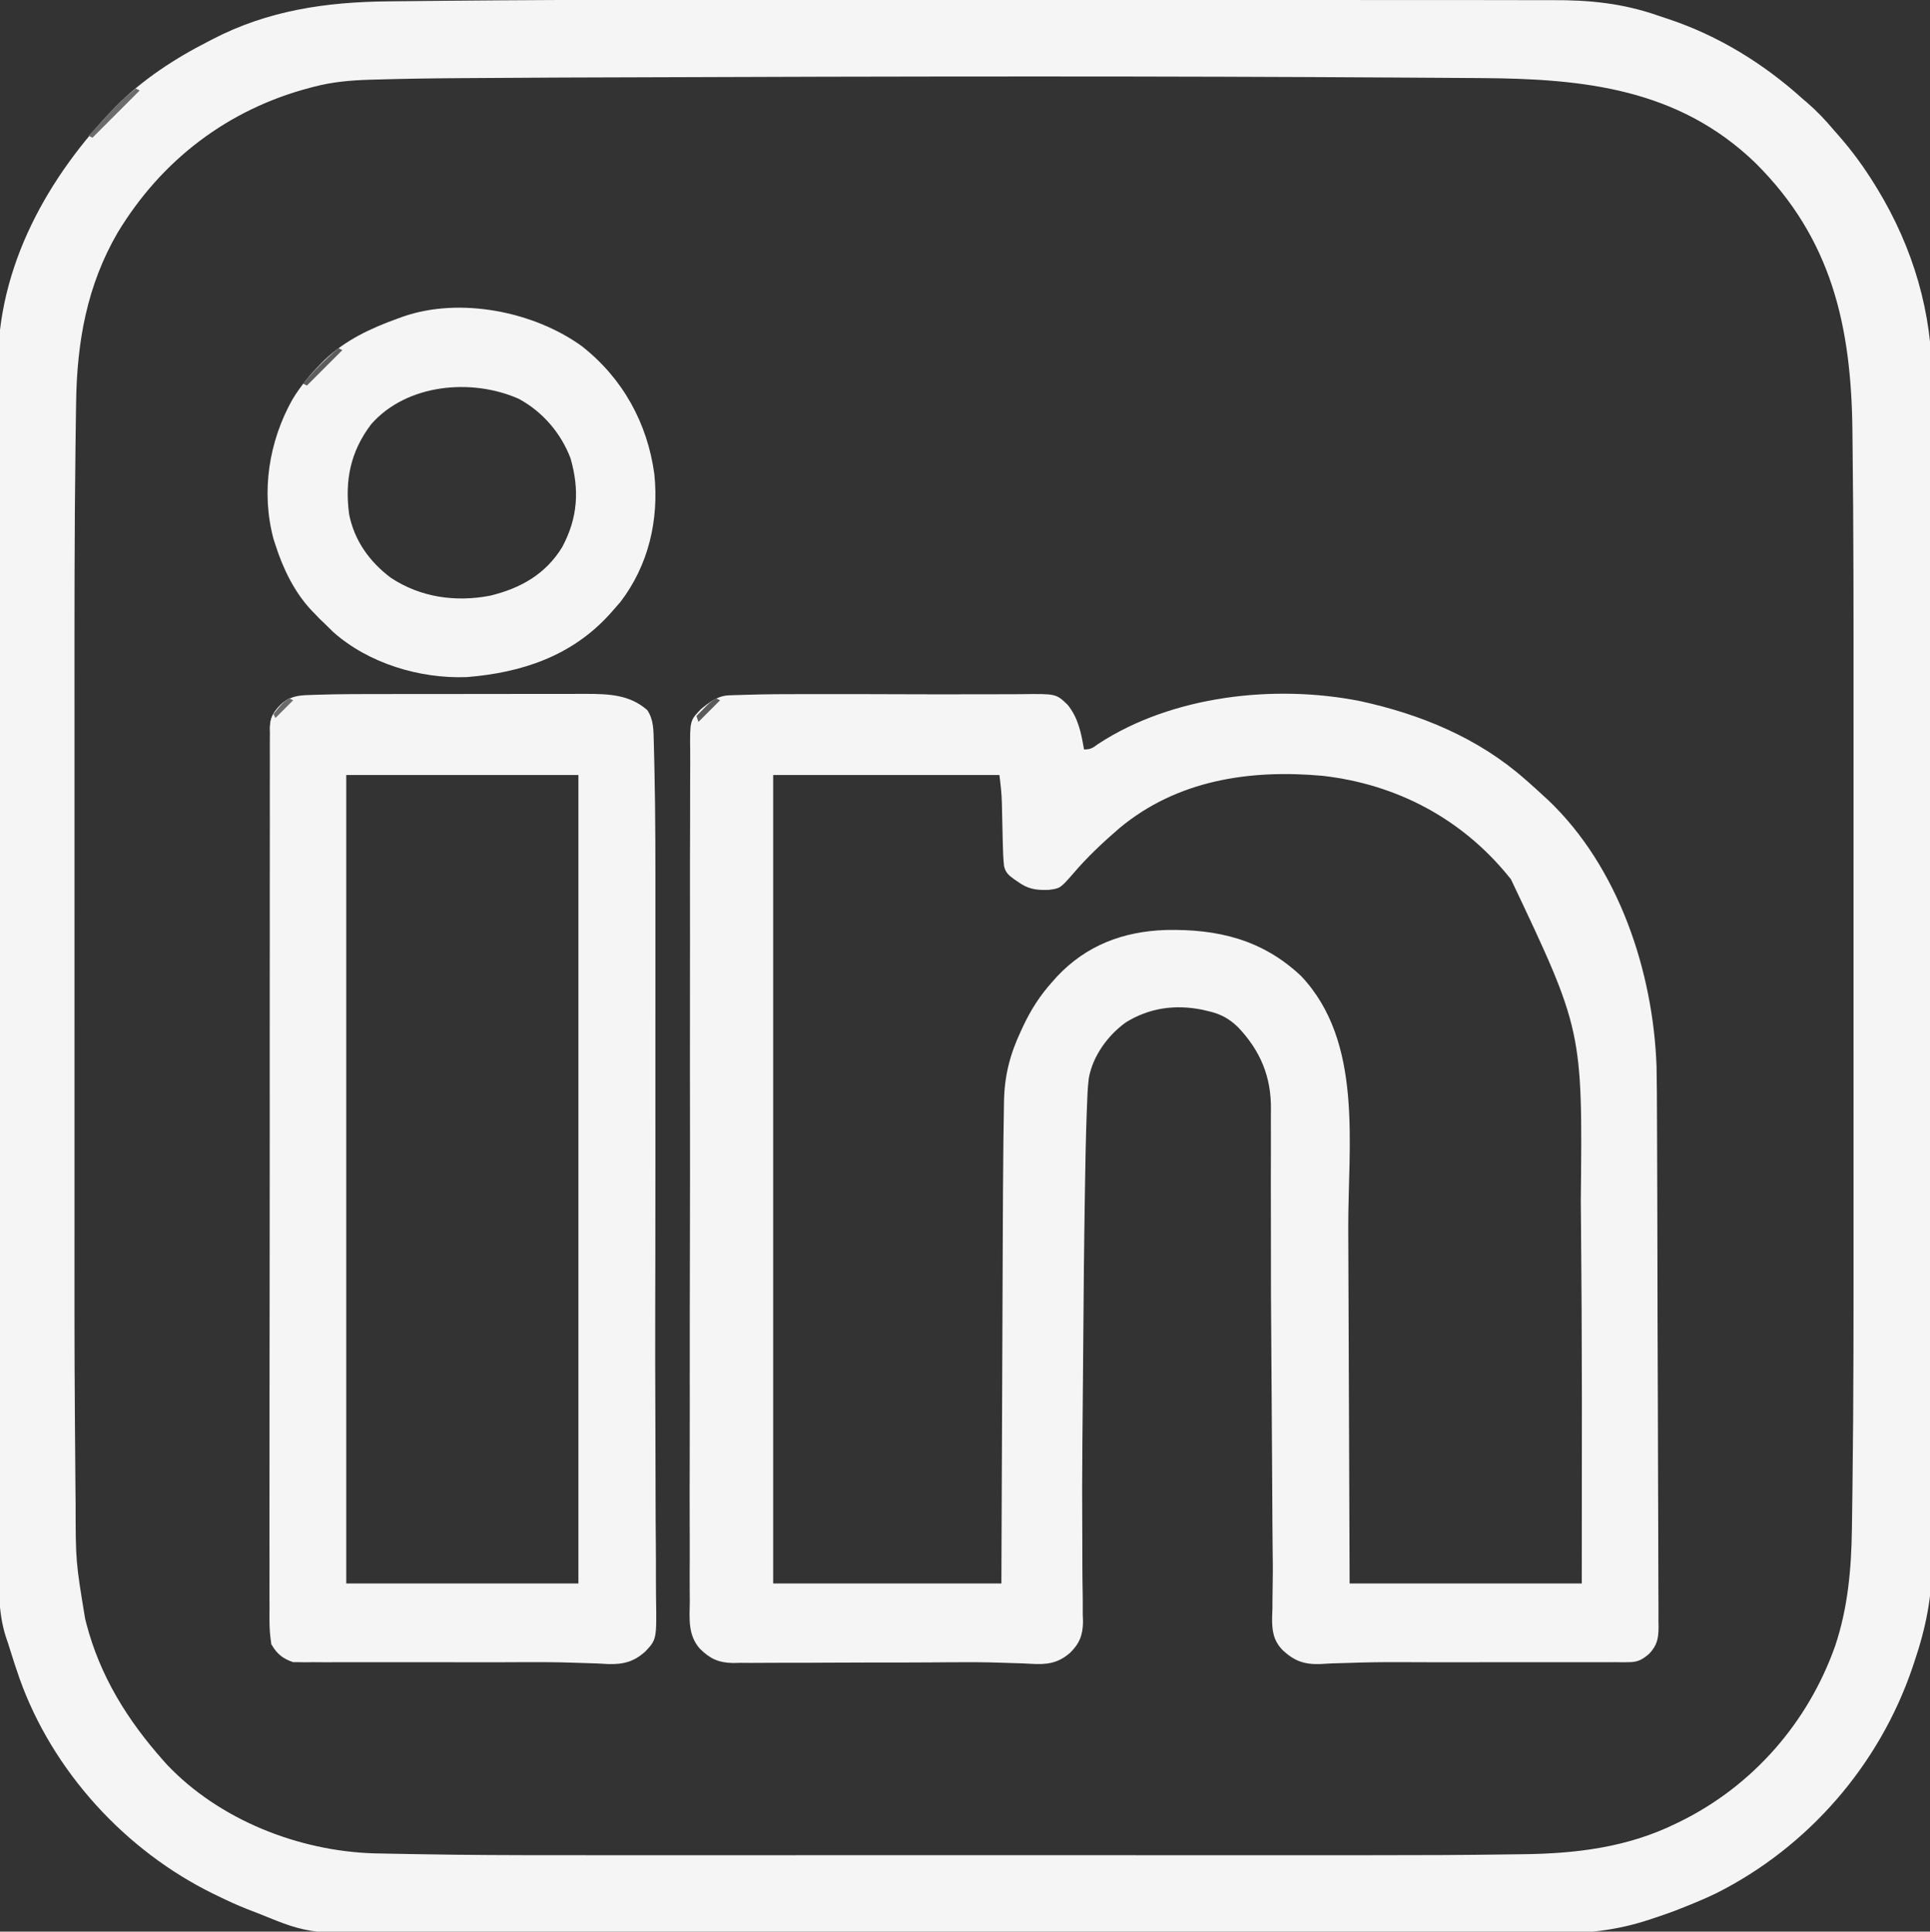 <svg version="1.1" xmlns="http://www.w3.org/2000/svg" width="981" height="982">
    <rect width="100%" height="100%" fill="#333333" stroke="none"/>
    <path
        d="M0 0 C2.796 0.001 5.593 0.002 8.389 0.004 C44.012 0.019 79.634 0.038 115.256 0.073 C116.615 0.074 116.615 0.074 118.001 0.075 C122.527 0.08 127.054 0.084 131.58 0.088 C132.91 0.09 132.91 0.09 134.267 0.091 C136.048 0.093 137.83 0.094 139.612 0.096 C164.517 0.12 189.422 0.128 214.326 0.115 C235.355 0.104 256.383 0.113 277.411 0.158 C288.78 0.181 300.149 0.187 311.518 0.165 C319.049 0.152 326.581 0.165 334.112 0.198 C338.308 0.217 342.503 0.225 346.699 0.201 C365.682 0.101 382.658 1.791 400.725 8.126 C402.493 8.719 404.262 9.31 406.031 9.9 C431.212 18.336 454.046 32.393 473.725 50.126 C474.562 50.844 475.4 51.562 476.264 52.302 C481.227 56.576 485.521 61.115 489.725 66.126 C490.559 67.072 491.393 68.019 492.252 68.993 C499.187 76.902 505.213 85.169 510.725 94.126 C511.136 94.792 511.547 95.458 511.97 96.143 C530.13 126.017 540.007 159.3 539.74 194.14 C539.75 196.83 539.762 199.52 539.778 202.211 C539.807 208 539.807 213.789 539.786 219.578 C539.755 228.187 539.771 236.796 539.796 245.405 C539.837 260.792 539.834 276.177 539.811 291.564 C539.791 305.028 539.786 318.493 539.795 331.958 C539.796 332.854 539.796 333.751 539.797 334.674 C539.799 338.314 539.802 341.954 539.805 345.594 C539.829 379.671 539.807 413.749 539.764 447.826 C539.726 478.041 539.729 508.255 539.768 538.47 C539.81 572.49 539.827 606.51 539.803 640.531 C539.8 644.163 539.798 647.796 539.795 651.428 C539.794 652.323 539.794 653.217 539.793 654.138 C539.784 667.589 539.795 681.039 539.815 694.49 C539.838 709.797 539.832 725.104 539.789 740.411 C539.765 748.957 539.763 757.502 539.794 766.048 C539.812 771.78 539.8 777.511 539.766 783.242 C539.747 786.492 539.744 789.741 539.769 792.992 C539.9 811.54 536.665 827.569 530.725 845.126 C530.44 845.974 530.156 846.821 529.863 847.694 C513.036 897.344 476.864 939.088 430.057 962.615 C424.178 965.451 418.175 967.932 412.1 970.314 C410.665 970.883 410.665 970.883 409.202 971.464 C405.738 972.776 402.239 973.959 398.725 975.126 C397.898 975.405 397.072 975.684 396.221 975.971 C379.306 981.56 363.915 983.137 346.181 983.029 C343.493 983.038 340.805 983.05 338.117 983.066 C332.32 983.094 326.523 983.097 320.726 983.082 C312.105 983.06 303.484 983.078 294.863 983.104 C279.456 983.148 264.049 983.152 248.641 983.139 C235.153 983.127 221.664 983.128 208.176 983.141 C206.361 983.143 204.546 983.144 202.731 983.146 C199.995 983.148 197.259 983.151 194.524 983.153 C169.115 983.177 143.707 983.187 118.299 983.167 C116.864 983.166 116.864 983.166 115.401 983.165 C107.638 983.159 99.875 983.153 92.113 983.146 C61.852 983.121 31.591 983.138 1.33 983.19 C-32.737 983.247 -66.805 983.275 -100.872 983.258 C-104.511 983.256 -108.151 983.254 -111.79 983.253 C-112.686 983.252 -113.582 983.252 -114.505 983.251 C-127.973 983.246 -141.441 983.263 -154.908 983.292 C-170.244 983.325 -185.579 983.325 -200.914 983.284 C-208.726 983.264 -216.537 983.258 -224.349 983.293 C-284.762 983.55 -284.762 983.55 -310.275 973.126 C-312.345 972.325 -314.414 971.524 -316.483 970.723 C-321.527 968.743 -326.411 966.508 -331.275 964.126 C-332.396 963.585 -332.396 963.585 -333.54 963.033 C-378.534 941.079 -415.612 900.569 -432.408 853.247 C-434.099 848.318 -435.772 843.385 -437.274 838.394 C-437.912 836.311 -438.589 834.238 -439.313 832.183 C-443.357 819.503 -442.845 806.72 -442.81 793.531 C-442.818 790.823 -442.827 788.116 -442.838 785.409 C-442.858 779.54 -442.864 773.671 -442.86 767.802 C-442.854 759.073 -442.871 750.345 -442.891 741.616 C-442.93 725.115 -442.941 708.613 -442.944 692.111 C-442.945 679.36 -442.954 666.609 -442.966 653.858 C-442.97 650.182 -442.974 646.506 -442.977 642.83 C-442.978 641.916 -442.979 641.002 -442.98 640.06 C-443.004 614.363 -443.02 588.665 -443.018 562.967 C-443.018 561.999 -443.018 561.031 -443.018 560.033 C-443.018 555.126 -443.018 550.22 -443.017 545.313 C-443.017 544.338 -443.017 543.364 -443.017 542.36 C-443.017 540.389 -443.017 538.419 -443.016 536.448 C-443.014 505.813 -443.044 475.178 -443.099 444.543 C-443.16 410.086 -443.195 375.63 -443.191 341.174 C-443.191 337.494 -443.19 333.814 -443.19 330.134 C-443.19 329.228 -443.19 328.322 -443.19 327.389 C-443.19 312.857 -443.215 298.326 -443.25 283.794 C-443.284 269.167 -443.288 254.539 -443.261 239.912 C-443.247 231.241 -443.254 222.572 -443.293 213.901 C-443.317 208.086 -443.312 202.272 -443.283 196.457 C-443.268 193.159 -443.269 189.863 -443.297 186.564 C-443.706 135.751 -417.94 89.779 -383.275 54.126 C-369.708 40.49 -353.341 29.82 -336.275 21.126 C-335.663 20.806 -335.051 20.486 -334.421 20.156 C-306.003 5.38 -276.446 1.122 -244.914 0.814 C-243.082 0.794 -241.249 0.773 -239.416 0.752 C-234.348 0.696 -229.281 0.648 -224.213 0.601 C-220.915 0.571 -217.616 0.54 -214.318 0.508 C-142.881 -0.162 -71.439 -0.032 0 0 Z M-156.137 39.548 C-158.949 39.564 -161.762 39.579 -164.575 39.594 C-175.11 39.649 -185.644 39.71 -196.179 39.779 C-199.294 39.799 -202.409 39.818 -205.524 39.835 C-220.781 39.921 -236.031 40.111 -251.283 40.572 C-253.193 40.626 -253.193 40.626 -255.142 40.682 C-264.431 40.991 -273.262 41.793 -282.275 44.126 C-283.048 44.323 -283.821 44.521 -284.617 44.724 C-326.372 55.679 -360.173 81.468 -382.463 118.376 C-398.092 145.217 -403.169 173.956 -403.587 204.713 C-403.608 206.028 -403.628 207.344 -403.649 208.699 C-403.705 212.342 -403.753 215.984 -403.8 219.626 C-403.83 221.985 -403.862 224.344 -403.893 226.702 C-404.466 270.211 -404.423 313.723 -404.411 357.235 C-404.408 365.723 -404.408 374.212 -404.409 382.7 C-404.409 383.929 -404.41 385.158 -404.41 386.425 C-404.41 388.925 -404.41 391.425 -404.411 393.926 C-404.413 417.125 -404.41 440.325 -404.405 463.524 C-404.4 483.236 -404.401 502.948 -404.406 522.659 C-404.411 545.802 -404.413 568.944 -404.41 592.086 C-404.41 594.575 -404.41 597.063 -404.409 599.552 C-404.409 600.775 -404.409 601.998 -404.409 603.258 C-404.408 611.692 -404.409 620.126 -404.412 628.56 C-404.431 693.022 -404.431 693.022 -403.919 757.481 C-403.893 759.755 -403.869 762.028 -403.846 764.301 C-403.81 793.863 -403.81 793.863 -399.025 822.939 C-398.699 824.235 -398.699 824.235 -398.366 825.557 C-391.411 852.267 -377.462 874.645 -359.275 895.126 C-358.695 895.78 -358.115 896.433 -357.518 897.107 C-330.867 925.298 -290.403 941.186 -252.091 942.33 C-250.232 942.37 -248.373 942.406 -246.514 942.438 C-245.492 942.459 -244.471 942.479 -243.419 942.5 C-240.068 942.565 -236.717 942.624 -233.366 942.681 C-232.198 942.702 -231.03 942.723 -229.827 942.744 C-205.315 943.18 -180.807 943.271 -156.291 943.257 C-150.252 943.255 -144.212 943.258 -138.172 943.261 C-127.096 943.265 -116.019 943.265 -104.943 943.262 C-94.699 943.259 -84.455 943.259 -74.211 943.26 C-73.524 943.26 -72.836 943.26 -72.128 943.26 C-69.336 943.261 -66.543 943.261 -63.751 943.261 C-37.714 943.264 -11.677 943.262 14.36 943.256 C37.342 943.251 60.324 943.252 83.306 943.257 C109.304 943.262 135.302 943.264 161.301 943.261 C164.087 943.261 166.874 943.26 169.66 943.26 C170.346 943.26 171.032 943.26 171.738 943.26 C181.959 943.259 192.181 943.26 202.402 943.263 C214.059 943.265 225.716 943.265 237.373 943.259 C243.289 943.257 249.206 943.256 255.123 943.259 C278.288 943.271 301.454 943.195 324.617 942.854 C326.865 942.823 329.114 942.795 331.362 942.773 C358.719 942.485 384.959 939.313 409.725 927.126 C410.675 926.664 410.675 926.664 411.645 926.193 C448.649 908.002 476.666 875.861 490.459 837.06 C497.033 817.552 498.768 797.566 499.036 777.077 C499.057 775.701 499.077 774.325 499.098 772.95 C499.154 769.185 499.202 765.42 499.249 761.656 C499.279 759.224 499.311 756.792 499.342 754.36 C499.9 710.78 499.872 667.199 499.86 623.617 C499.858 615.215 499.857 606.812 499.858 598.41 C499.859 597.193 499.859 595.975 499.859 594.721 C499.859 592.244 499.86 589.768 499.86 587.291 C499.863 564.321 499.859 541.351 499.854 518.382 C499.85 498.871 499.85 479.36 499.855 459.85 C499.86 436.934 499.862 414.019 499.859 391.103 C499.859 388.638 499.859 386.174 499.858 383.709 C499.858 382.497 499.858 381.286 499.858 380.038 C499.857 371.691 499.859 363.343 499.861 354.996 C499.872 312.117 499.88 269.238 499.368 226.362 C499.342 224.05 499.318 221.739 499.295 219.428 C498.755 166.253 488.918 121.559 449.908 82.89 C410.68 45.091 362.539 40.136 310.565 39.823 C307.667 39.805 304.769 39.784 301.871 39.763 C292.124 39.693 282.377 39.635 272.629 39.579 C270.027 39.564 267.425 39.548 264.823 39.532 C151.419 38.848 38.007 38.807 -156.137 39.548 Z "
        fill="#f5f5f5" transform="translate(442.275,-0.126)" />
    <path
        d="M0 0 C1.979 -0.001 3.957 -0.003 5.936 -0.005 C22.953 -0.017 39.97 0.029 56.987 0.088 C66.787 0.122 76.586 0.139 86.387 0.077 C92.046 0.041 97.705 0.044 103.364 0.068 C105.532 0.069 107.7 0.056 109.868 0.026 C127.512 -0.204 127.512 -0.204 133.41 5.453 C138.86 12.279 140.245 19.696 141.715 28.133 C145.338 28.133 146.115 27.326 149.027 25.258 C186.567 0.73 238.655 -5.097 282.18 3.581 C312.791 10.25 341.996 22.241 365.715 43.133 C366.589 43.897 367.463 44.662 368.363 45.449 C370.842 47.649 373.285 49.88 375.715 52.133 C376.602 52.939 376.602 52.939 377.508 53.762 C413.396 87.775 430.981 140.928 432.715 189.133 C432.91 198.035 432.92 206.94 432.948 215.844 C432.958 218.687 432.971 221.53 432.984 224.372 C433.032 234.523 433.065 244.674 433.094 254.824 C433.096 255.626 433.098 256.428 433.101 257.254 C433.146 273.207 433.185 289.16 433.211 305.113 C433.217 308.604 433.224 312.095 433.23 315.586 C433.232 316.887 433.232 316.887 433.234 318.215 C433.26 332.306 433.317 346.396 433.386 360.487 C433.457 374.983 433.497 389.479 433.508 403.976 C433.515 412.104 433.536 420.231 433.591 428.359 C433.638 435.27 433.658 442.18 433.642 449.09 C433.635 452.614 433.641 456.136 433.682 459.66 C433.726 463.481 433.708 467.302 433.684 471.124 C433.706 472.233 433.729 473.342 433.752 474.485 C433.66 480.224 433.004 483.544 429.021 487.821 C425.698 490.675 423.337 492.133 418.845 492.133 C417.745 492.152 416.645 492.172 415.511 492.192 C414.328 492.172 413.144 492.153 411.925 492.133 C410.025 492.149 410.025 492.149 408.087 492.166 C404.622 492.195 401.158 492.175 397.693 492.146 C394.022 492.124 390.351 492.147 386.679 492.166 C379.691 492.194 372.704 492.181 365.715 492.154 C357.146 492.123 348.577 492.146 340.008 492.168 C331.008 492.19 322.009 492.203 313.009 492.161 C310.148 492.149 307.286 492.137 304.425 492.125 C303.39 492.121 303.39 492.121 302.335 492.116 C293.646 492.084 284.977 492.201 276.294 492.516 C273.682 492.592 271.07 492.664 268.459 492.736 C266.209 492.816 263.969 492.956 261.722 493.1 C253.519 493.321 248.704 491.559 242.751 486.11 C237.924 481.164 237.245 476.157 237.319 469.372 C237.372 467.905 237.427 466.439 237.482 464.972 C237.496 463.418 237.504 461.864 237.506 460.311 C237.518 457.126 237.562 453.944 237.632 450.76 C237.748 445.178 237.665 439.607 237.581 434.024 C237.524 430.035 237.494 426.046 237.475 422.056 C237.471 421.381 237.468 420.707 237.464 420.011 C237.458 418.623 237.451 417.235 237.444 415.847 C237.426 412.119 237.403 408.39 237.38 404.662 C237.347 399.123 237.315 393.584 237.284 388.045 C237.23 378.151 237.165 368.257 237.094 358.363 C236.687 301.083 236.687 301.083 236.708 272.698 C236.714 264.348 236.695 255.999 236.669 247.65 C236.651 241.201 236.667 234.754 236.709 228.306 C236.727 224.37 236.711 220.436 236.687 216.501 C236.682 214.727 236.691 212.953 236.715 211.18 C236.933 194.635 231.421 181.315 219.883 169.211 C215.232 164.771 210.956 162.547 204.715 161.133 C203.809 160.918 202.902 160.702 201.969 160.48 C188.141 157.671 175.004 159.432 162.965 166.883 C153.816 173.459 146.225 183.899 144.161 195.149 C143.512 200.189 143.369 205.258 143.186 210.332 C143.144 211.427 143.103 212.521 143.06 213.648 C142.6 226.41 142.379 239.174 142.184 251.941 C142.153 253.864 142.153 253.864 142.121 255.826 C141.712 281.466 141.477 307.107 141.299 332.75 C141.239 341.222 141.167 349.694 141.087 358.166 C141.03 364.158 140.976 370.149 140.922 376.141 C140.91 377.439 140.898 378.737 140.886 380.075 C140.748 395.899 140.71 411.716 140.833 427.54 C140.868 432.814 140.874 438.088 140.876 443.363 C140.882 448.072 140.939 452.778 141.037 457.486 C141.095 460.972 141.077 464.456 141.07 467.941 C141.114 469.138 141.157 470.334 141.201 471.566 C141.104 478.337 139.451 482.65 134.592 487.415 C128.407 492.787 122.702 493.479 114.563 492.952 C111.331 492.745 108.099 492.671 104.862 492.582 C102.996 492.528 101.131 492.467 99.266 492.4 C90.86 492.109 82.463 492.109 74.053 492.173 C73.359 492.179 72.664 492.184 71.948 492.189 C69.067 492.211 66.186 492.233 63.304 492.256 C53.527 492.33 43.749 492.318 33.971 492.311 C26.168 492.308 18.366 492.326 10.563 492.39 C3.639 492.447 -3.283 492.465 -10.207 492.437 C-13.838 492.423 -17.466 492.428 -21.097 492.481 C-25.118 492.539 -29.134 492.509 -33.155 492.473 C-34.327 492.504 -35.5 492.534 -36.708 492.565 C-44.044 492.409 -48.329 490.453 -53.558 485.281 C-59.711 478.349 -58.801 469.909 -58.669 461.141 C-58.68 459.212 -58.696 457.283 -58.716 455.353 C-58.758 450.07 -58.732 444.789 -58.694 439.506 C-58.665 433.802 -58.699 428.098 -58.725 422.394 C-58.767 411.227 -58.749 400.062 -58.71 388.895 C-58.68 379.82 -58.671 370.746 -58.679 361.671 C-58.681 359.733 -58.681 359.733 -58.683 357.755 C-58.685 355.131 -58.687 352.506 -58.69 349.881 C-58.71 325.978 -58.67 302.075 -58.604 278.171 C-58.543 256.358 -58.534 234.545 -58.568 212.731 C-58.577 207.144 -58.586 201.557 -58.594 195.97 C-58.595 195.282 -58.596 194.594 -58.597 193.885 C-58.623 175.647 -58.608 157.409 -58.579 139.171 C-58.575 136.556 -58.571 133.942 -58.567 131.327 C-58.565 130.041 -58.563 128.755 -58.561 127.429 C-58.549 118.364 -58.557 109.3 -58.573 100.235 C-58.591 89.189 -58.577 78.144 -58.521 67.098 C-58.494 61.463 -58.48 55.828 -58.506 50.192 C-58.529 45.032 -58.511 39.874 -58.459 34.715 C-58.447 32.849 -58.451 30.983 -58.472 29.117 C-58.629 13.451 -58.629 13.451 -53.025 7.649 C-48.707 4.093 -44.454 0.816 -38.733 0.626 C-37.866 0.591 -37 0.556 -36.107 0.52 C-35.182 0.498 -34.256 0.476 -33.303 0.454 C-32.329 0.421 -31.355 0.387 -30.352 0.353 C-20.236 0.038 -10.12 -0.012 0 0 Z M-16.285 41.133 C-16.285 176.763 -16.285 312.393 -16.285 452.133 C21.995 452.133 60.275 452.133 99.715 452.133 C99.775 436.525 99.836 420.917 99.898 404.836 C99.939 394.883 99.98 384.93 100.021 374.977 C100.088 359.217 100.153 343.457 100.212 327.697 C100.255 316.213 100.302 304.729 100.352 293.245 C100.378 287.181 100.403 281.117 100.424 275.053 C100.477 260.079 100.561 245.106 100.715 230.133 C100.728 228.75 100.728 228.75 100.742 227.338 C100.794 222.216 100.865 217.094 100.968 211.972 C100.997 210.481 101.02 208.989 101.037 207.498 C101.198 194.254 104.054 183.055 109.715 171.133 C110.225 170.023 110.225 170.023 110.746 168.891 C114.671 160.49 119.472 153.024 125.715 146.133 C126.452 145.303 127.19 144.472 127.949 143.617 C142.885 127.705 161.613 120.635 183.301 119.914 C209.69 119.358 232.372 124.759 252.078 143.34 C283.797 176.939 275.877 229.216 276.018 271.618 C276.04 277.984 276.068 284.35 276.094 290.716 C276.138 301.365 276.179 312.014 276.218 322.663 C276.257 333.613 276.299 344.564 276.343 355.514 C276.345 356.2 276.348 356.886 276.351 357.593 C276.375 363.563 276.399 369.534 276.423 375.504 C276.526 401.047 276.62 426.59 276.715 452.133 C315.655 452.133 354.595 452.133 394.715 452.133 C394.775 405.881 394.775 405.881 394.777 359.629 C394.777 358.555 394.777 358.555 394.776 357.46 C394.752 327.567 394.591 297.676 394.309 267.784 C394.278 264.415 394.248 261.046 394.218 257.677 C395.134 170.964 395.134 170.964 358.715 94.133 C358.269 93.583 357.823 93.033 357.363 92.466 C333.489 63.206 300.562 45.837 263.051 41.543 C225.912 38.181 189.067 43.706 159.715 68.133 C151.362 75.358 143.224 82.943 136.09 91.383 C129.612 98.744 129.612 98.744 123.918 99.508 C117.221 99.774 113.099 99.117 107.715 95.133 C107.148 94.747 106.58 94.362 105.996 93.965 C103.329 92.021 101.856 90.715 101.068 87.466 C100.669 83.699 100.506 79.957 100.434 76.172 C100.415 75.422 100.397 74.673 100.378 73.901 C100.319 71.52 100.267 69.139 100.215 66.758 C100.147 63.625 100.073 60.492 99.996 57.359 C99.983 56.654 99.969 55.948 99.955 55.222 C99.837 50.416 99.317 45.953 98.715 41.133 C60.765 41.133 22.815 41.133 -16.285 41.133 Z "
        fill="#f5f5f5" transform="translate(409.285,352.867)" />
    <path
        d="M0 0 C2.261 -0.001 4.522 -0.003 6.783 -0.005 C14.7 -0.015 22.618 -0.019 30.536 -0.018 C37.873 -0.017 45.21 -0.028 52.547 -0.044 C58.894 -0.057 65.241 -0.062 71.588 -0.062 C75.358 -0.061 79.129 -0.064 82.899 -0.075 C86.439 -0.085 89.978 -0.084 93.518 -0.077 C95.414 -0.076 97.311 -0.084 99.207 -0.093 C110.698 -0.051 121.321 0.256 130.299 8.167 C133.667 13.22 133.446 18.614 133.611 24.56 C133.631 25.292 133.652 26.024 133.673 26.778 C133.739 29.251 133.797 31.725 133.853 34.199 C133.874 35.08 133.895 35.962 133.917 36.87 C134.506 62.306 134.446 87.748 134.434 113.189 C134.432 118.311 134.432 123.433 134.433 128.556 C134.433 129.301 134.433 130.047 134.433 130.815 C134.434 132.333 134.434 133.852 134.434 135.371 C134.437 149.53 134.434 163.689 134.429 177.848 C134.424 189.646 134.425 201.445 134.43 213.244 C134.432 219.406 134.434 225.569 134.436 231.732 C134.436 232.496 134.436 233.259 134.437 234.046 C134.442 251.783 134.436 269.519 134.394 287.255 C134.391 288.796 134.387 290.337 134.384 291.878 C134.369 298.047 134.355 304.216 134.339 310.385 C134.29 329.576 134.309 348.766 134.415 367.958 C134.486 380.924 134.517 393.89 134.519 406.856 C134.522 415.272 134.561 423.686 134.648 432.101 C134.703 437.79 134.715 443.478 134.692 449.167 C134.681 452.435 134.695 455.7 134.749 458.968 C135.092 480.577 135.092 480.577 129.253 486.804 C123.345 492.056 118.074 493.344 110.292 493.134 C109.588 493.089 108.884 493.044 108.158 492.997 C105.796 492.847 103.439 492.767 101.072 492.702 C98.335 492.626 95.599 492.546 92.862 492.446 C84.437 492.149 76.019 492.124 67.589 492.159 C66.892 492.162 66.195 492.165 65.477 492.168 C62.586 492.18 59.695 492.193 56.804 492.206 C47.771 492.245 38.739 492.22 29.706 492.196 C21.111 492.174 12.516 492.165 3.921 492.198 C-3.021 492.225 -9.963 492.224 -16.905 492.189 C-20.547 492.172 -24.188 492.168 -27.83 492.198 C-31.858 492.231 -35.883 492.202 -39.911 492.167 C-41.095 492.187 -42.278 492.206 -43.497 492.226 C-44.597 492.207 -45.698 492.187 -46.831 492.167 C-47.778 492.167 -48.724 492.167 -49.699 492.167 C-54.88 490.441 -57.991 487.951 -60.701 483.167 C-61.898 476.894 -61.773 470.7 -61.703 464.333 C-61.711 462.385 -61.722 460.436 -61.737 458.487 C-61.766 453.137 -61.746 447.787 -61.717 442.437 C-61.695 436.665 -61.719 430.894 -61.737 425.122 C-61.765 413.817 -61.75 402.513 -61.72 391.209 C-61.686 378.048 -61.692 364.887 -61.7 351.726 C-61.713 327.537 -61.68 303.349 -61.629 279.16 C-61.583 257.078 -61.572 234.997 -61.593 212.916 C-61.598 207.261 -61.603 201.606 -61.608 195.951 C-61.609 195.255 -61.609 194.559 -61.61 193.841 C-61.625 175.389 -61.612 156.937 -61.591 138.484 C-61.588 135.839 -61.585 133.195 -61.582 130.55 C-61.58 129.248 -61.579 127.947 -61.577 126.606 C-61.568 117.429 -61.571 108.252 -61.58 99.075 C-61.59 87.895 -61.578 76.714 -61.538 65.534 C-61.518 59.827 -61.508 54.121 -61.524 48.415 C-61.538 43.194 -61.524 37.973 -61.489 32.751 C-61.48 30.86 -61.482 28.969 -61.496 27.079 C-61.512 24.511 -61.491 21.945 -61.461 19.378 C-61.475 18.641 -61.488 17.904 -61.502 17.146 C-61.384 11.873 -59.69 9.274 -56.217 5.595 C-51.62 1.265 -47.532 0.66 -41.384 0.49 C-40.522 0.457 -39.66 0.424 -38.772 0.39 C-25.855 -0.043 -12.923 0.002 0 0 Z M-22.701 41.167 C-22.701 176.797 -22.701 312.427 -22.701 452.167 C16.239 452.167 55.179 452.167 95.299 452.167 C95.299 316.537 95.299 180.907 95.299 41.167 C56.359 41.167 17.419 41.167 -22.701 41.167 Z "
        fill="#f5f5f5" transform="translate(198.701,352.833)" />
    <path
        d="M0 0 C20.644 16.22 33.262 39.03 36.758 65.004 C39.153 88.224 33.816 111.321 19.477 130.004 C18.065 131.672 16.626 133.317 15.164 134.941 C14.735 135.42 14.306 135.898 13.864 136.391 C-5.34 157.485 -30.687 165.931 -58.621 168.164 C-82.528 169.035 -108.508 161.208 -126.523 145.191 C-127.976 143.79 -129.416 142.376 -130.836 140.941 C-131.723 140.096 -132.61 139.25 -133.523 138.379 C-134.668 137.172 -134.668 137.172 -135.836 135.941 C-136.354 135.418 -136.872 134.895 -137.406 134.355 C-146.2 125.01 -151.959 113.071 -155.836 100.941 C-156.156 99.959 -156.475 98.977 -156.805 97.965 C-163.227 74.001 -159.195 48.393 -147.211 27.047 C-143.145 20.317 -138.342 14.541 -132.836 8.941 C-132.16 8.253 -131.485 7.565 -130.789 6.855 C-120.286 -3.135 -107.333 -9.217 -93.836 -14.059 C-92.935 -14.387 -92.034 -14.716 -91.105 -15.055 C-62.087 -25.214 -24.446 -17.745 0 0 Z M-107.16 39.586 C-117.709 53.528 -120.674 68.1 -118.371 85.441 C-115.708 98.806 -107.996 109.551 -97.148 117.691 C-82.11 127.648 -64.167 130.161 -46.648 126.754 C-31.298 123.029 -18.632 115.927 -10.176 102.258 C-2.098 87.312 -1.229 72.995 -5.836 56.941 C-10.674 44.164 -20.007 33.287 -32.062 26.73 C-56.106 16.036 -89.157 19.101 -107.16 39.586 Z "
        fill="#f5f5f5" transform="translate(295.836,176.059)" />
    <path
        d="M0 0 C0.66 0.33 1.32 0.66 2 1 C1.363 1.429 0.726 1.858 0.069 2.301 C-4.03 5.597 -7.045 8.619 -7.841 13.937 C-8.257 18.954 -8.157 23.973 -8.082 29.001 C-8.086 30.956 -8.094 32.911 -8.106 34.865 C-8.126 40.227 -8.09 45.587 -8.045 50.949 C-8.006 56.734 -8.019 62.519 -8.026 68.304 C-8.03 78.325 -8.002 88.344 -7.952 98.364 C-7.878 112.851 -7.855 127.338 -7.844 141.825 C-7.825 165.33 -7.764 188.834 -7.679 212.339 C-7.596 235.171 -7.533 258.002 -7.494 280.834 C-7.493 281.89 -7.493 281.89 -7.491 282.968 C-7.479 290.038 -7.467 297.108 -7.456 304.178 C-7.433 318.58 -7.408 332.982 -7.381 347.384 C-7.38 348.046 -7.379 348.708 -7.377 349.391 C-7.295 393.594 -7.152 437.797 -7 482 C-7.66 481.67 -8.32 481.34 -9 481 C-9.103 436.1 -9.198 391.2 -9.254 346.299 C-9.255 345.635 -9.256 344.97 -9.257 344.286 C-9.275 329.846 -9.291 315.407 -9.306 300.967 C-9.314 293.886 -9.322 286.805 -9.33 279.724 C-9.33 279.02 -9.331 278.315 -9.332 277.589 C-9.358 254.745 -9.403 231.901 -9.458 209.057 C-9.516 184.919 -9.552 160.781 -9.565 136.642 C-9.573 122.179 -9.599 107.717 -9.647 93.254 C-9.679 83.344 -9.689 73.433 -9.681 63.522 C-9.677 57.8 -9.683 52.078 -9.715 46.356 C-9.744 41.119 -9.746 35.883 -9.725 30.646 C-9.723 28.75 -9.731 26.853 -9.749 24.957 C-9.773 22.381 -9.76 19.808 -9.738 17.233 C-9.754 16.494 -9.77 15.755 -9.786 14.994 C-9.684 9.738 -8.021 7.124 -4.58 3.437 C-3 2 -3 2 0 0 Z "
        fill="#f5f5f5" transform="translate(147,355)" />
    <path
        d="M0 0 C0.66 0.33 1.32 0.66 2 1 C-5.92 8.92 -13.84 16.84 -22 25 C-22.66 24.67 -23.32 24.34 -24 24 C-7.949 6.549 -7.949 6.549 0 0 Z "
        fill="#6B6B6B" transform="translate(69,45)" />
    <path
        d="M0 0 C0.66 0.33 1.32 0.66 2 1 C-3.94 6.94 -9.88 12.88 -16 19 C-16.66 18.67 -17.32 18.34 -18 18 C-12.374 11.509 -6.559 5.551 0 0 Z "
        fill="#5D5D5D" transform="translate(172,177)" />
    <path
        d="M0 0 C0.66 0.33 1.32 0.66 2 1 C-1.63 4.63 -5.26 8.26 -9 12 C-9.33 11.01 -9.66 10.02 -10 9 C-8.899 7.872 -7.794 6.748 -6.688 5.625 C-6.073 4.999 -5.458 4.372 -4.824 3.727 C-3 2 -3 2 0 0 Z "
        fill="#5A5A5A" transform="translate(364,355)" />
    <path
        d="M0 0 C0.66 0.33 1.32 0.66 2 1 C-0.97 3.97 -3.94 6.94 -7 10 C-7.33 9.34 -7.66 8.68 -8 8 C-3.375 2.25 -3.375 2.25 0 0 Z "
        fill="#6B6B6B" transform="translate(147,355)" />
</svg>